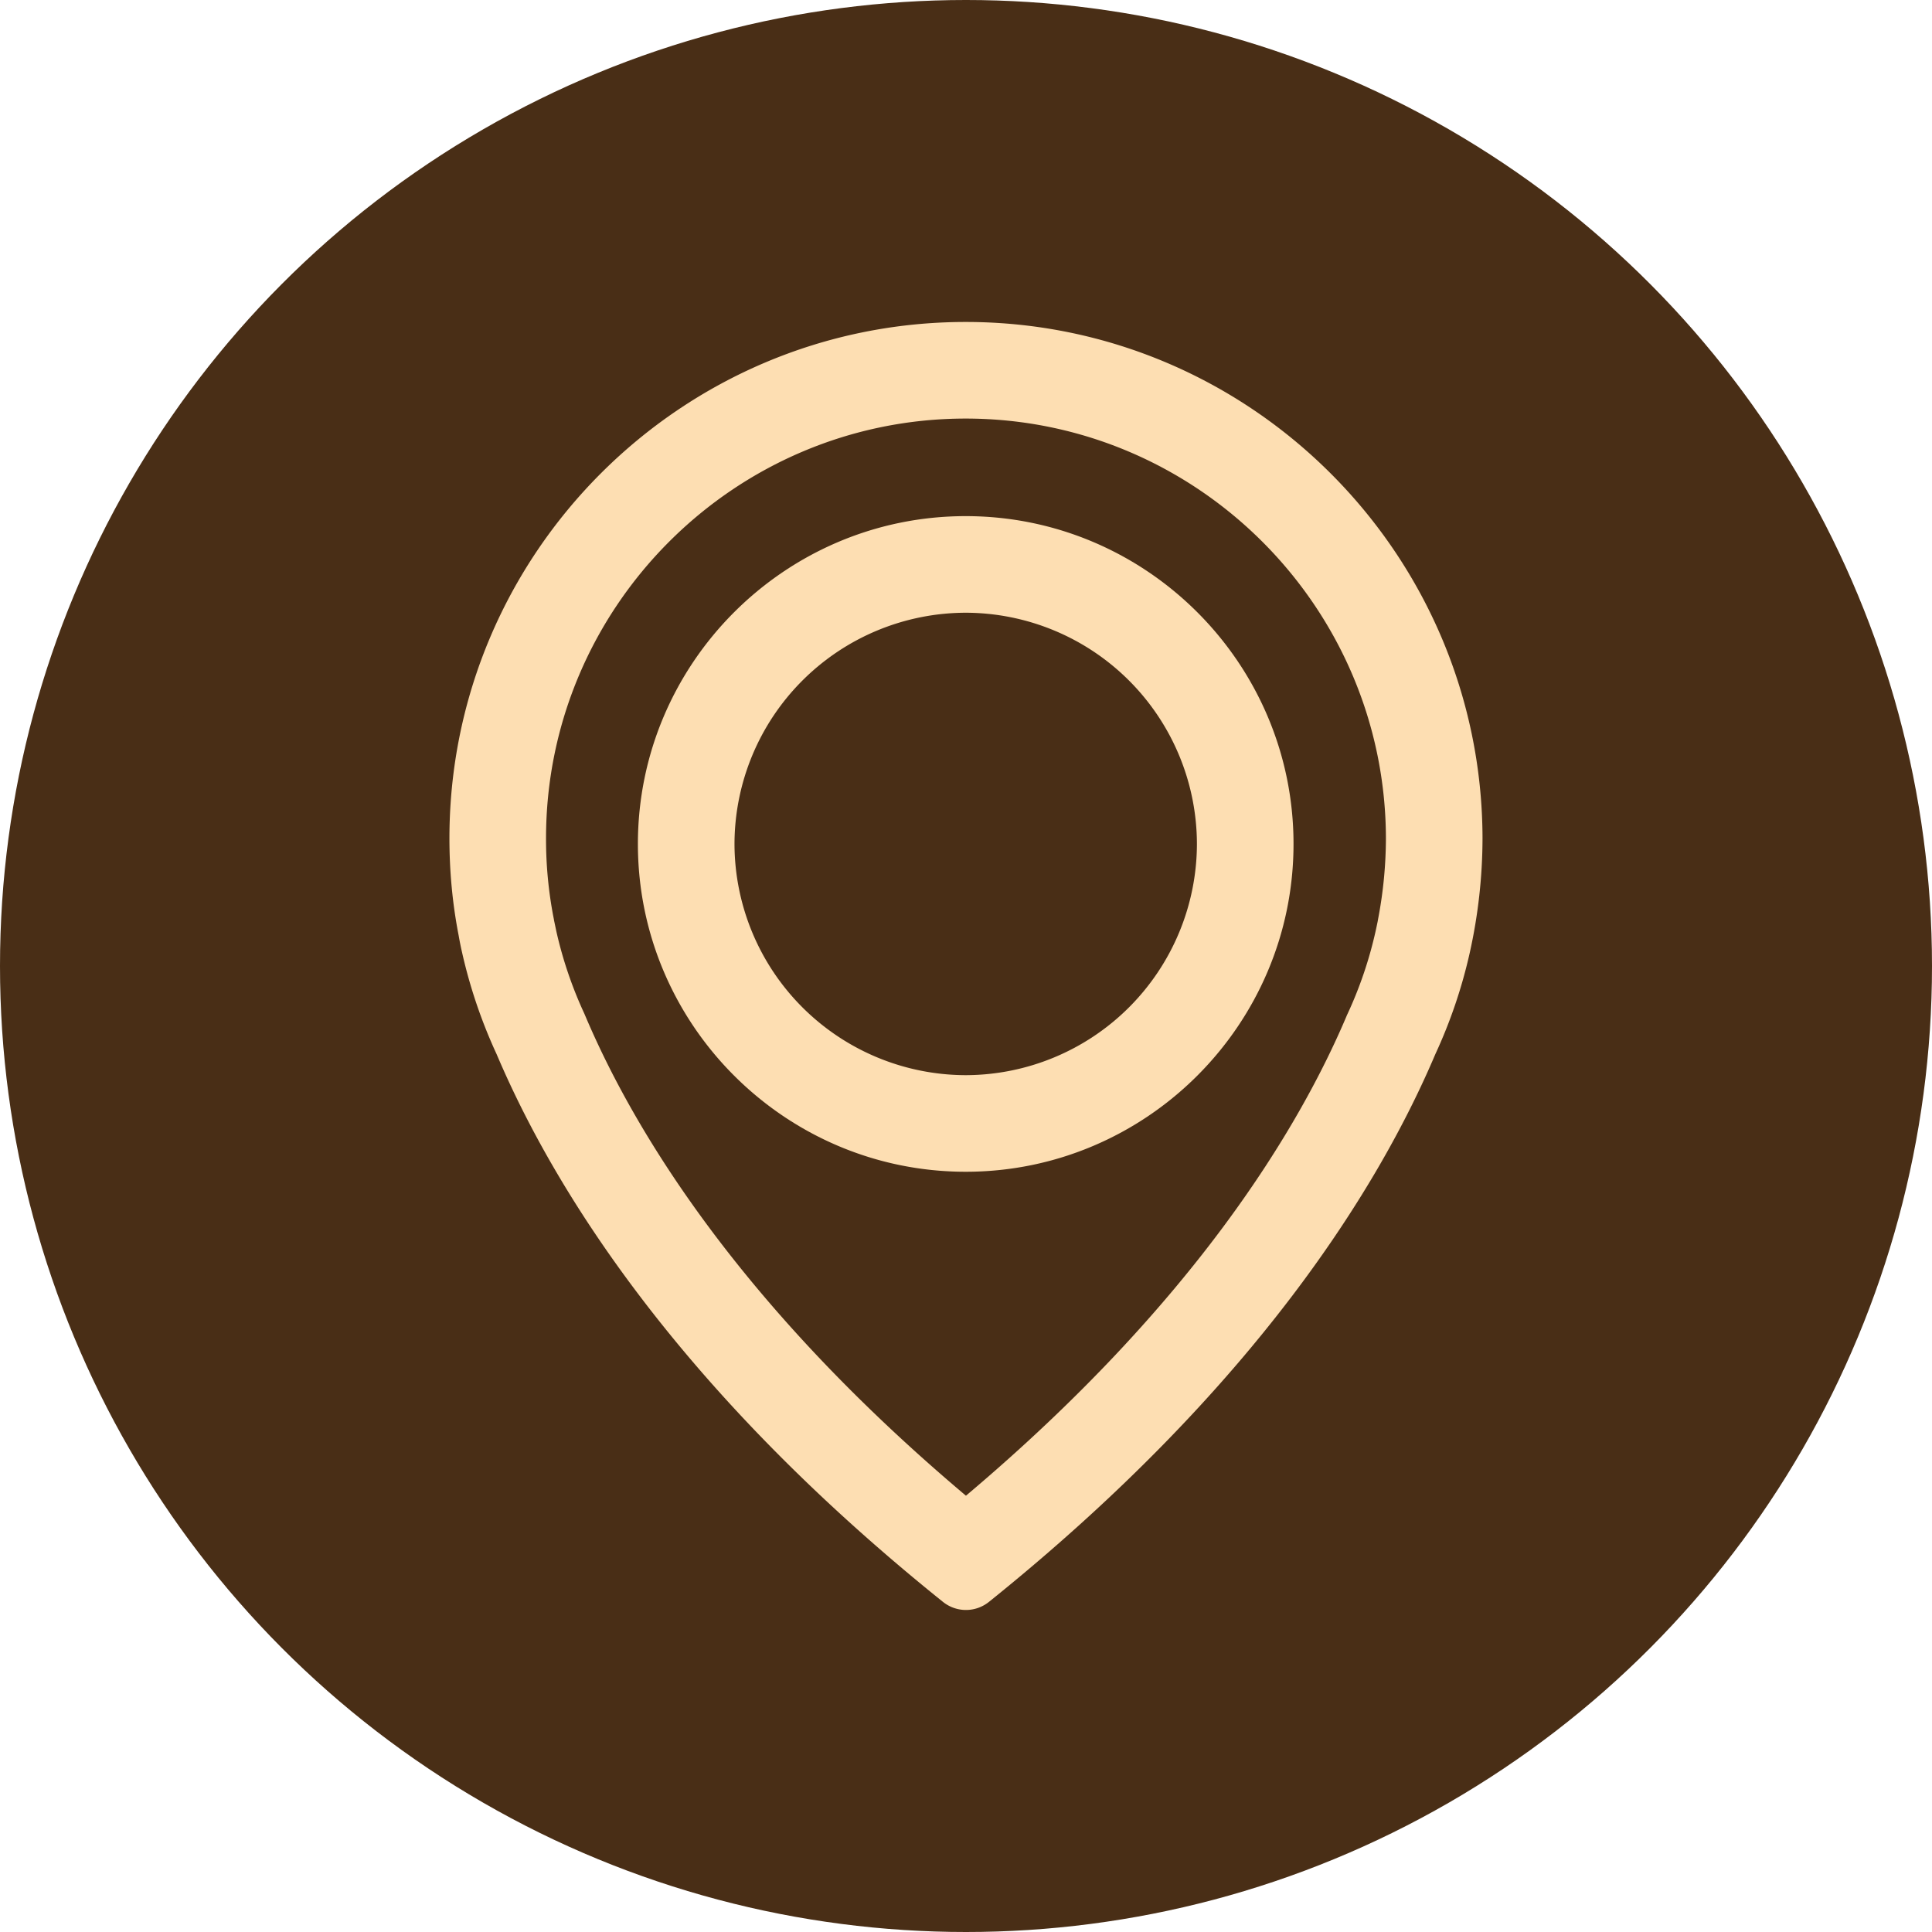 <svg width="40" height="40" fill="none" xmlns="http://www.w3.org/2000/svg"><circle cx="20" cy="20" r="18.5" fill="#492E16" stroke="#492E16" stroke-width="3"/><g clip-path="url(#clip0_370_12869)" fill-rule="evenodd" clip-rule="evenodd" fill="#FDDEB2"><path d="M11.471 19.057l.007.032.041.195c.131.583.326 1.157.58 1.704l.012.029.013.03c.97 2.282 3.119 5.914 7.875 9.92 4.753-4.007 6.907-7.639 7.876-9.92l.012-.03.014-.029a8.41 8.41 0 00.578-1.703m-18.912.436a6.475 6.475 0 01-.072-.358c-.129-.66-.19-1.337-.19-2.007 0-5.893 4.796-10.69 10.689-10.69 5.892 0 10.689 4.797 10.7 10.69a10.993 10.993 0 01-.263 2.364 10.414 10.414 0 01-.715 2.108c-1.152 2.712-3.69 6.876-9.242 11.338a.76.76 0 01-.95 0c-5.557-4.462-8.09-8.626-9.241-11.338a10.532 10.532 0 01-.716-2.107zm1.904-.664l-.004-.027-.01-.05a8.522 8.522 0 01-.152-1.624c0-4.788 3.9-8.69 8.689-8.69 4.786 0 8.69 3.9 8.7 8.692a8.99 8.99 0 01-.156 1.638l-.008.042-.003.019-.002.01-.004.021c-.009.043-.022.108-.042.197"/><path d="M19.994 12.686a4.797 4.797 0 00-4.787 4.787 4.797 4.797 0 004.787 4.787 4.797 4.797 0 004.787-4.787 4.797 4.797 0 00-4.787-4.787zm-6.787 4.787c0-3.74 3.047-6.787 6.787-6.787 3.74 0 6.787 3.047 6.787 6.787 0 3.74-3.047 6.787-6.787 6.787-3.74 0-6.787-3.047-6.787-6.787z"/></g><defs><clipPath id="clip0_370_12869"><path fill="#fff" transform="translate(6.666 6.667)" d="M0 0h26.667v26.667H0z"/></clipPath></defs></svg>